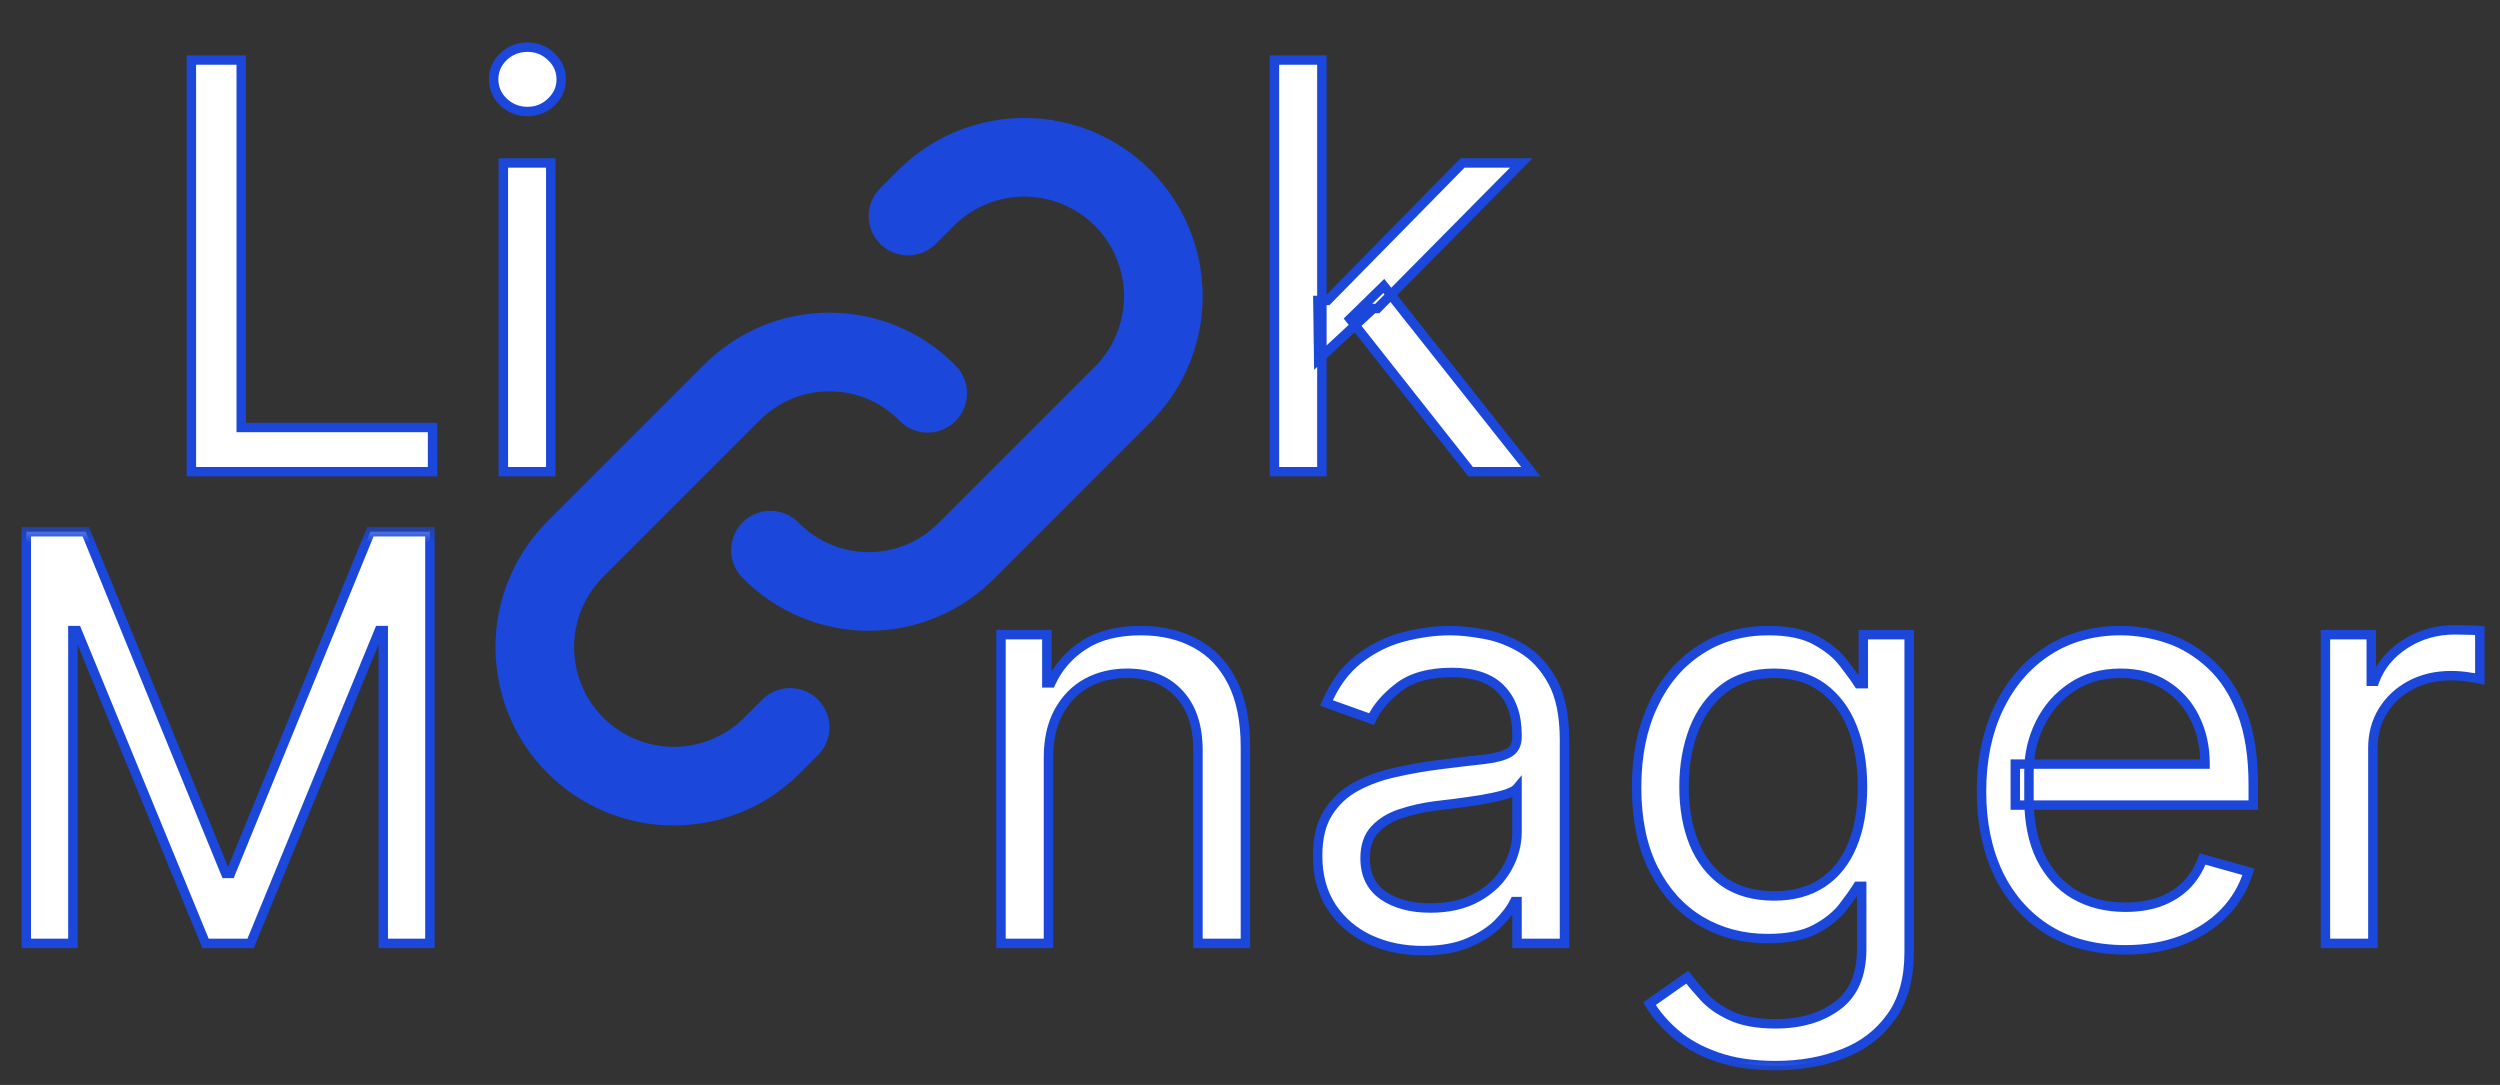 <svg width="53" height="23" viewBox="0 0 53 23" fill="none" xmlns="http://www.w3.org/2000/svg">
<rect x="0" y="0" width="53" height="23" fill="#333333" stroke="none"/>
<path d="M16.333 11.663C16.605 11.941 16.929 12.161 17.287 12.311C17.645 12.461 18.029 12.539 18.417 12.539C18.805 12.539 19.189 12.461 19.547 12.311C19.904 12.161 20.228 11.941 20.5 11.663L23.833 8.33C24.371 7.774 24.669 7.03 24.663 6.257C24.657 5.483 24.346 4.744 23.8 4.197C23.253 3.65 22.513 3.34 21.74 3.334C20.967 3.328 20.222 3.626 19.667 4.163L19.25 4.58" stroke="#1B48DA" stroke-width="1.667" stroke-linecap="round" stroke-linejoin="round"/>
<path d="M19.667 8.337C19.395 8.06 19.071 7.84 18.713 7.689C18.355 7.539 17.971 7.462 17.583 7.462C17.195 7.462 16.811 7.539 16.454 7.689C16.096 7.84 15.772 8.06 15.5 8.337L12.167 11.67C11.629 12.226 11.331 12.97 11.337 13.743C11.344 14.517 11.653 15.256 12.2 15.803C12.747 16.35 13.487 16.66 14.26 16.666C15.033 16.672 15.778 16.375 16.333 15.837L16.75 15.42" stroke="#1B48DA" stroke-width="1.667" stroke-linecap="round" stroke-linejoin="round"/>
<mask id="path-3-outside-1_5_2" maskUnits="userSpaceOnUse" x="3" y="0" width="30" height="11" fill="black">
<rect fill="white" x="3" width="30" height="11"/>
<path d="M4.057 10V1.273H5.114V9.062H9.17V10H4.057ZM10.671 10V3.455H11.676V10H10.671ZM11.182 2.364C10.986 2.364 10.817 2.297 10.675 2.163C10.536 2.03 10.466 1.869 10.466 1.682C10.466 1.494 10.536 1.334 10.675 1.2C10.817 1.067 10.986 1 11.182 1C11.378 1 11.546 1.067 11.685 1.2C11.827 1.334 11.898 1.494 11.898 1.682C11.898 1.869 11.827 2.03 11.685 2.163C11.546 2.297 11.378 2.364 11.182 2.364ZM27.956 7.614L27.939 6.369H28.143L31.007 3.455H32.251L29.2 6.54H29.115L27.956 7.614ZM27.018 10V1.273H28.024V10H27.018ZM31.177 10L28.62 6.761L29.336 6.062L32.456 10H31.177Z"/>
</mask>
<path d="M4.057 10V1.273H5.114V9.062H9.17V10H4.057ZM10.671 10V3.455H11.676V10H10.671ZM11.182 2.364C10.986 2.364 10.817 2.297 10.675 2.163C10.536 2.03 10.466 1.869 10.466 1.682C10.466 1.494 10.536 1.334 10.675 1.2C10.817 1.067 10.986 1 11.182 1C11.378 1 11.546 1.067 11.685 1.2C11.827 1.334 11.898 1.494 11.898 1.682C11.898 1.869 11.827 2.03 11.685 2.163C11.546 2.297 11.378 2.364 11.182 2.364ZM27.956 7.614L27.939 6.369H28.143L31.007 3.455H32.251L29.2 6.54H29.115L27.956 7.614ZM27.018 10V1.273H28.024V10H27.018ZM31.177 10L28.62 6.761L29.336 6.062L32.456 10H31.177Z" fill="white"/>
<path d="M4.057 10H3.957V10.1H4.057V10ZM4.057 1.273V1.173H3.957V1.273H4.057ZM5.114 1.273H5.214V1.173H5.114V1.273ZM5.114 9.062H5.014V9.162H5.114V9.062ZM9.17 9.062H9.27V8.963H9.17V9.062ZM9.17 10V10.1H9.27V10H9.17ZM4.157 10V1.273H3.957V10H4.157ZM4.057 1.373H5.114V1.173H4.057V1.373ZM5.014 1.273V9.062H5.214V1.273H5.014ZM5.114 9.162H9.17V8.963H5.114V9.162ZM9.07 9.062V10H9.27V9.062H9.07ZM9.17 9.9H4.057V10.1H9.17V9.9ZM10.671 10H10.57V10.1H10.671V10ZM10.671 3.455V3.355H10.57V3.455H10.671ZM11.676 3.455H11.776V3.355H11.676V3.455ZM11.676 10V10.1H11.776V10H11.676ZM10.675 2.163L10.605 2.236L10.606 2.236L10.675 2.163ZM10.675 1.2L10.606 1.127L10.605 1.128L10.675 1.2ZM11.685 1.2L11.615 1.272L11.616 1.273L11.685 1.2ZM11.685 2.163L11.616 2.09L11.615 2.091L11.685 2.163ZM10.771 10V3.455H10.57V10H10.771ZM10.671 3.555H11.676V3.355H10.671V3.555ZM11.576 3.455V10H11.776V3.455H11.576ZM11.676 9.9H10.671V10.1H11.676V9.9ZM11.182 2.264C11.011 2.264 10.867 2.206 10.743 2.09L10.606 2.236C10.767 2.387 10.96 2.464 11.182 2.464V2.264ZM10.744 2.091C10.624 1.976 10.566 1.841 10.566 1.682H10.366C10.366 1.897 10.447 2.084 10.605 2.236L10.744 2.091ZM10.566 1.682C10.566 1.522 10.624 1.388 10.744 1.272L10.605 1.128C10.447 1.28 10.366 1.466 10.366 1.682H10.566ZM10.743 1.273C10.867 1.157 11.011 1.1 11.182 1.1V0.9C10.96 0.9 10.767 0.976 10.606 1.127L10.743 1.273ZM11.182 1.1C11.352 1.1 11.495 1.157 11.615 1.272L11.754 1.128C11.596 0.976 11.403 0.9 11.182 0.9V1.1ZM11.616 1.273C11.739 1.389 11.798 1.523 11.798 1.682H11.998C11.998 1.466 11.914 1.279 11.753 1.127L11.616 1.273ZM11.798 1.682C11.798 1.841 11.739 1.975 11.616 2.09L11.753 2.236C11.914 2.085 11.998 1.898 11.998 1.682H11.798ZM11.615 2.091C11.495 2.207 11.352 2.264 11.182 2.264V2.464C11.403 2.464 11.596 2.387 11.754 2.236L11.615 2.091ZM27.956 7.614L27.856 7.615L27.859 7.84L28.024 7.687L27.956 7.614ZM27.939 6.369V6.269H27.837L27.839 6.371L27.939 6.369ZM28.143 6.369V6.469H28.185L28.214 6.439L28.143 6.369ZM31.007 3.455V3.355H30.965L30.935 3.384L31.007 3.455ZM32.251 3.455L32.322 3.525L32.491 3.355H32.251V3.455ZM29.2 6.54V6.64H29.242L29.271 6.61L29.2 6.54ZM29.115 6.54V6.44H29.076L29.047 6.466L29.115 6.54ZM27.018 10H26.918V10.1H27.018V10ZM27.018 1.273V1.173H26.918V1.273H27.018ZM28.024 1.273H28.124V1.173H28.024V1.273ZM28.024 10V10.1H28.124V10H28.024ZM31.177 10L31.099 10.062L31.129 10.1H31.177V10ZM28.62 6.761L28.55 6.69L28.486 6.753L28.542 6.823L28.62 6.761ZM29.336 6.062L29.415 6L29.346 5.913L29.266 5.991L29.336 6.062ZM32.456 10V10.1H32.662L32.534 9.938L32.456 10ZM28.056 7.612L28.039 6.368L27.839 6.371L27.856 7.615L28.056 7.612ZM27.939 6.469H28.143V6.269H27.939V6.469ZM28.214 6.439L31.078 3.525L30.935 3.384L28.072 6.299L28.214 6.439ZM31.007 3.555H32.251V3.355H31.007V3.555ZM32.18 3.384L29.129 6.469L29.271 6.61L32.322 3.525L32.18 3.384ZM29.2 6.44H29.115V6.64H29.2V6.44ZM29.047 6.466L27.888 7.54L28.024 7.687L29.183 6.613L29.047 6.466ZM27.118 10V1.273H26.918V10H27.118ZM27.018 1.373H28.024V1.173H27.018V1.373ZM27.924 1.273V10H28.124V1.273H27.924ZM28.024 9.9H27.018V10.1H28.024V9.9ZM31.256 9.938L28.699 6.699L28.542 6.823L31.099 10.062L31.256 9.938ZM28.69 6.833L29.406 6.134L29.266 5.991L28.55 6.69L28.69 6.833ZM29.258 6.125L32.377 10.062L32.534 9.938L29.415 6L29.258 6.125ZM32.456 9.9H31.177V10.1H32.456V9.9Z" fill="#1B48DA" mask="url(#path-3-outside-1_5_2)"/>
<mask id="path-6-outside-2_5_2" maskUnits="userSpaceOnUse" x="-0.5" y="11" width="54" height="12" fill="black">
<rect fill="white" x="-0.5" y="11" width="54" height="12"/>
<path d="M0.557 11.273H1.818L4.784 18.517H4.886L7.852 11.273H9.114V20H8.125V13.369H8.04L5.312 20H4.358L1.631 13.369H1.545V20H0.557V11.273ZM22.227 16.062V20H21.221V13.454H22.193V14.477H22.278C22.431 14.145 22.664 13.878 22.977 13.676C23.289 13.472 23.693 13.369 24.187 13.369C24.63 13.369 25.018 13.46 25.351 13.642C25.683 13.821 25.941 14.094 26.126 14.46C26.311 14.824 26.403 15.284 26.403 15.841V20H25.397V15.909C25.397 15.395 25.264 14.994 24.997 14.707C24.73 14.418 24.363 14.273 23.897 14.273C23.576 14.273 23.289 14.342 23.037 14.482C22.787 14.621 22.589 14.824 22.444 15.091C22.299 15.358 22.227 15.682 22.227 16.062ZM30.167 20.153C29.752 20.153 29.376 20.075 29.038 19.919C28.7 19.76 28.431 19.531 28.232 19.233C28.033 18.932 27.934 18.568 27.934 18.142C27.934 17.767 28.008 17.463 28.155 17.23C28.303 16.994 28.501 16.81 28.748 16.676C28.995 16.543 29.268 16.443 29.566 16.378C29.867 16.31 30.17 16.256 30.474 16.216C30.871 16.165 31.194 16.126 31.441 16.101C31.691 16.072 31.873 16.026 31.986 15.96C32.103 15.895 32.161 15.781 32.161 15.619V15.585C32.161 15.165 32.046 14.838 31.816 14.605C31.589 14.372 31.244 14.256 30.78 14.256C30.3 14.256 29.924 14.361 29.651 14.571C29.379 14.781 29.187 15.006 29.076 15.244L28.121 14.903C28.292 14.506 28.519 14.196 28.803 13.974C29.09 13.75 29.403 13.594 29.741 13.506C30.082 13.415 30.417 13.369 30.746 13.369C30.957 13.369 31.198 13.395 31.471 13.446C31.746 13.494 32.012 13.595 32.268 13.749C32.526 13.902 32.741 14.133 32.911 14.443C33.082 14.753 33.167 15.168 33.167 15.688V20H32.161V19.114H32.11C32.042 19.256 31.928 19.408 31.769 19.57C31.61 19.732 31.398 19.869 31.134 19.983C30.87 20.097 30.548 20.153 30.167 20.153ZM30.32 19.25C30.718 19.25 31.053 19.172 31.326 19.016C31.602 18.859 31.809 18.658 31.948 18.41C32.09 18.163 32.161 17.903 32.161 17.631V16.71C32.119 16.761 32.025 16.808 31.88 16.851C31.738 16.891 31.573 16.926 31.386 16.957C31.201 16.986 31.021 17.011 30.845 17.034C30.671 17.054 30.53 17.071 30.423 17.085C30.161 17.119 29.917 17.175 29.69 17.251C29.465 17.325 29.283 17.438 29.144 17.588C29.008 17.736 28.94 17.938 28.94 18.193C28.94 18.543 29.069 18.807 29.327 18.986C29.589 19.162 29.92 19.25 30.32 19.25ZM37.645 22.591C37.159 22.591 36.741 22.528 36.392 22.403C36.042 22.281 35.751 22.119 35.518 21.918C35.288 21.719 35.105 21.506 34.968 21.278L35.77 20.716C35.86 20.835 35.975 20.972 36.115 21.125C36.254 21.281 36.444 21.416 36.686 21.53C36.93 21.646 37.25 21.704 37.645 21.704C38.173 21.704 38.609 21.577 38.953 21.321C39.297 21.065 39.468 20.665 39.468 20.119V18.79H39.383C39.309 18.909 39.204 19.057 39.068 19.233C38.934 19.406 38.741 19.561 38.488 19.697C38.238 19.831 37.9 19.898 37.474 19.898C36.946 19.898 36.471 19.773 36.051 19.523C35.633 19.273 35.302 18.909 35.058 18.432C34.816 17.954 34.696 17.375 34.696 16.693C34.696 16.023 34.814 15.439 35.049 14.942C35.285 14.442 35.613 14.055 36.034 13.783C36.454 13.507 36.94 13.369 37.491 13.369C37.917 13.369 38.255 13.44 38.505 13.582C38.758 13.722 38.951 13.881 39.085 14.06C39.221 14.236 39.326 14.381 39.4 14.494H39.502V13.454H40.474V20.188C40.474 20.75 40.346 21.207 40.091 21.56C39.838 21.915 39.497 22.175 39.068 22.34C38.642 22.507 38.167 22.591 37.645 22.591ZM37.61 18.994C38.014 18.994 38.355 18.902 38.633 18.717C38.912 18.533 39.123 18.267 39.268 17.921C39.413 17.574 39.485 17.159 39.485 16.676C39.485 16.204 39.414 15.788 39.272 15.428C39.13 15.067 38.92 14.784 38.642 14.579C38.363 14.375 38.02 14.273 37.61 14.273C37.184 14.273 36.829 14.381 36.545 14.597C36.264 14.812 36.052 15.102 35.91 15.466C35.771 15.829 35.701 16.233 35.701 16.676C35.701 17.131 35.772 17.533 35.914 17.882C36.059 18.229 36.272 18.501 36.554 18.7C36.838 18.896 37.19 18.994 37.61 18.994ZM45.059 20.136C44.429 20.136 43.885 19.997 43.427 19.719C42.973 19.438 42.622 19.046 42.375 18.543C42.13 18.037 42.008 17.449 42.008 16.778C42.008 16.108 42.13 15.517 42.375 15.006C42.622 14.492 42.966 14.091 43.406 13.804C43.849 13.514 44.366 13.369 44.957 13.369C45.298 13.369 45.635 13.426 45.967 13.54C46.299 13.653 46.602 13.838 46.875 14.094C47.147 14.347 47.365 14.682 47.527 15.099C47.689 15.517 47.77 16.031 47.77 16.642V17.068H42.724V16.199H46.747C46.747 15.829 46.673 15.5 46.525 15.21C46.38 14.921 46.173 14.692 45.903 14.524C45.636 14.357 45.321 14.273 44.957 14.273C44.556 14.273 44.21 14.372 43.917 14.571C43.627 14.767 43.404 15.023 43.248 15.338C43.092 15.653 43.014 15.992 43.014 16.352V16.932C43.014 17.426 43.099 17.845 43.27 18.189C43.443 18.53 43.683 18.79 43.99 18.969C44.297 19.145 44.653 19.233 45.059 19.233C45.324 19.233 45.562 19.196 45.775 19.122C45.991 19.046 46.177 18.932 46.334 18.781C46.49 18.628 46.61 18.438 46.696 18.21L47.667 18.483C47.565 18.812 47.393 19.102 47.152 19.352C46.91 19.599 46.612 19.793 46.257 19.932C45.902 20.068 45.502 20.136 45.059 20.136ZM49.299 20V13.454H50.271V14.443H50.339C50.459 14.119 50.674 13.857 50.987 13.655C51.299 13.453 51.652 13.352 52.044 13.352C52.117 13.352 52.21 13.354 52.321 13.357C52.431 13.359 52.515 13.364 52.572 13.369V14.392C52.538 14.383 52.46 14.371 52.338 14.354C52.218 14.334 52.092 14.324 51.959 14.324C51.64 14.324 51.356 14.391 51.106 14.524C50.859 14.655 50.663 14.837 50.518 15.07C50.376 15.3 50.305 15.562 50.305 15.858V20H49.299Z"/>
</mask>
<path d="M0.557 11.273H1.818L4.784 18.517H4.886L7.852 11.273H9.114V20H8.125V13.369H8.04L5.312 20H4.358L1.631 13.369H1.545V20H0.557V11.273ZM22.227 16.062V20H21.221V13.454H22.193V14.477H22.278C22.431 14.145 22.664 13.878 22.977 13.676C23.289 13.472 23.693 13.369 24.187 13.369C24.63 13.369 25.018 13.46 25.351 13.642C25.683 13.821 25.941 14.094 26.126 14.46C26.311 14.824 26.403 15.284 26.403 15.841V20H25.397V15.909C25.397 15.395 25.264 14.994 24.997 14.707C24.73 14.418 24.363 14.273 23.897 14.273C23.576 14.273 23.289 14.342 23.037 14.482C22.787 14.621 22.589 14.824 22.444 15.091C22.299 15.358 22.227 15.682 22.227 16.062ZM30.167 20.153C29.752 20.153 29.376 20.075 29.038 19.919C28.7 19.76 28.431 19.531 28.232 19.233C28.033 18.932 27.934 18.568 27.934 18.142C27.934 17.767 28.008 17.463 28.155 17.23C28.303 16.994 28.501 16.81 28.748 16.676C28.995 16.543 29.268 16.443 29.566 16.378C29.867 16.31 30.17 16.256 30.474 16.216C30.871 16.165 31.194 16.126 31.441 16.101C31.691 16.072 31.873 16.026 31.986 15.96C32.103 15.895 32.161 15.781 32.161 15.619V15.585C32.161 15.165 32.046 14.838 31.816 14.605C31.589 14.372 31.244 14.256 30.78 14.256C30.3 14.256 29.924 14.361 29.651 14.571C29.379 14.781 29.187 15.006 29.076 15.244L28.121 14.903C28.292 14.506 28.519 14.196 28.803 13.974C29.09 13.75 29.403 13.594 29.741 13.506C30.082 13.415 30.417 13.369 30.746 13.369C30.957 13.369 31.198 13.395 31.471 13.446C31.746 13.494 32.012 13.595 32.268 13.749C32.526 13.902 32.741 14.133 32.911 14.443C33.082 14.753 33.167 15.168 33.167 15.688V20H32.161V19.114H32.11C32.042 19.256 31.928 19.408 31.769 19.57C31.61 19.732 31.398 19.869 31.134 19.983C30.87 20.097 30.548 20.153 30.167 20.153ZM30.32 19.25C30.718 19.25 31.053 19.172 31.326 19.016C31.602 18.859 31.809 18.658 31.948 18.41C32.09 18.163 32.161 17.903 32.161 17.631V16.71C32.119 16.761 32.025 16.808 31.88 16.851C31.738 16.891 31.573 16.926 31.386 16.957C31.201 16.986 31.021 17.011 30.845 17.034C30.671 17.054 30.53 17.071 30.423 17.085C30.161 17.119 29.917 17.175 29.69 17.251C29.465 17.325 29.283 17.438 29.144 17.588C29.008 17.736 28.94 17.938 28.94 18.193C28.94 18.543 29.069 18.807 29.327 18.986C29.589 19.162 29.92 19.25 30.32 19.25ZM37.645 22.591C37.159 22.591 36.741 22.528 36.392 22.403C36.042 22.281 35.751 22.119 35.518 21.918C35.288 21.719 35.105 21.506 34.968 21.278L35.77 20.716C35.86 20.835 35.975 20.972 36.115 21.125C36.254 21.281 36.444 21.416 36.686 21.53C36.93 21.646 37.25 21.704 37.645 21.704C38.173 21.704 38.609 21.577 38.953 21.321C39.297 21.065 39.468 20.665 39.468 20.119V18.79H39.383C39.309 18.909 39.204 19.057 39.068 19.233C38.934 19.406 38.741 19.561 38.488 19.697C38.238 19.831 37.9 19.898 37.474 19.898C36.946 19.898 36.471 19.773 36.051 19.523C35.633 19.273 35.302 18.909 35.058 18.432C34.816 17.954 34.696 17.375 34.696 16.693C34.696 16.023 34.814 15.439 35.049 14.942C35.285 14.442 35.613 14.055 36.034 13.783C36.454 13.507 36.94 13.369 37.491 13.369C37.917 13.369 38.255 13.44 38.505 13.582C38.758 13.722 38.951 13.881 39.085 14.06C39.221 14.236 39.326 14.381 39.4 14.494H39.502V13.454H40.474V20.188C40.474 20.75 40.346 21.207 40.091 21.56C39.838 21.915 39.497 22.175 39.068 22.34C38.642 22.507 38.167 22.591 37.645 22.591ZM37.61 18.994C38.014 18.994 38.355 18.902 38.633 18.717C38.912 18.533 39.123 18.267 39.268 17.921C39.413 17.574 39.485 17.159 39.485 16.676C39.485 16.204 39.414 15.788 39.272 15.428C39.13 15.067 38.92 14.784 38.642 14.579C38.363 14.375 38.02 14.273 37.61 14.273C37.184 14.273 36.829 14.381 36.545 14.597C36.264 14.812 36.052 15.102 35.91 15.466C35.771 15.829 35.701 16.233 35.701 16.676C35.701 17.131 35.772 17.533 35.914 17.882C36.059 18.229 36.272 18.501 36.554 18.7C36.838 18.896 37.19 18.994 37.61 18.994ZM45.059 20.136C44.429 20.136 43.885 19.997 43.427 19.719C42.973 19.438 42.622 19.046 42.375 18.543C42.13 18.037 42.008 17.449 42.008 16.778C42.008 16.108 42.13 15.517 42.375 15.006C42.622 14.492 42.966 14.091 43.406 13.804C43.849 13.514 44.366 13.369 44.957 13.369C45.298 13.369 45.635 13.426 45.967 13.54C46.299 13.653 46.602 13.838 46.875 14.094C47.147 14.347 47.365 14.682 47.527 15.099C47.689 15.517 47.77 16.031 47.77 16.642V17.068H42.724V16.199H46.747C46.747 15.829 46.673 15.5 46.525 15.21C46.38 14.921 46.173 14.692 45.903 14.524C45.636 14.357 45.321 14.273 44.957 14.273C44.556 14.273 44.21 14.372 43.917 14.571C43.627 14.767 43.404 15.023 43.248 15.338C43.092 15.653 43.014 15.992 43.014 16.352V16.932C43.014 17.426 43.099 17.845 43.27 18.189C43.443 18.53 43.683 18.79 43.99 18.969C44.297 19.145 44.653 19.233 45.059 19.233C45.324 19.233 45.562 19.196 45.775 19.122C45.991 19.046 46.177 18.932 46.334 18.781C46.49 18.628 46.61 18.438 46.696 18.21L47.667 18.483C47.565 18.812 47.393 19.102 47.152 19.352C46.91 19.599 46.612 19.793 46.257 19.932C45.902 20.068 45.502 20.136 45.059 20.136ZM49.299 20V13.454H50.271V14.443H50.339C50.459 14.119 50.674 13.857 50.987 13.655C51.299 13.453 51.652 13.352 52.044 13.352C52.117 13.352 52.21 13.354 52.321 13.357C52.431 13.359 52.515 13.364 52.572 13.369V14.392C52.538 14.383 52.46 14.371 52.338 14.354C52.218 14.334 52.092 14.324 51.959 14.324C51.64 14.324 51.356 14.391 51.106 14.524C50.859 14.655 50.663 14.837 50.518 15.07C50.376 15.3 50.305 15.562 50.305 15.858V20H49.299Z" fill="white"/>
<path d="M0.557 11.273V11.173H0.457V11.273H0.557ZM1.818 11.273L1.911 11.235L1.885 11.173H1.818V11.273ZM4.784 18.517L4.692 18.555L4.717 18.617H4.784V18.517ZM4.886 18.517V18.617H4.953L4.979 18.555L4.886 18.517ZM7.852 11.273V11.173H7.785L7.76 11.235L7.852 11.273ZM9.114 11.273H9.214V11.173H9.114V11.273ZM9.114 20V20.1H9.214V20H9.114ZM8.125 20H8.025V20.1H8.125V20ZM8.125 13.369H8.225V13.269H8.125V13.369ZM8.04 13.369V13.269H7.973L7.947 13.331L8.04 13.369ZM5.312 20V20.1H5.38L5.405 20.038L5.312 20ZM4.358 20L4.265 20.038L4.291 20.1H4.358V20ZM1.631 13.369L1.723 13.331L1.698 13.269H1.631V13.369ZM1.545 13.369V13.269H1.445V13.369H1.545ZM1.545 20V20.1H1.645V20H1.545ZM0.557 20H0.457V20.1H0.557V20ZM0.557 11.373H1.818V11.173H0.557V11.373ZM1.726 11.311L4.692 18.555L4.877 18.479L1.911 11.235L1.726 11.311ZM4.784 18.617H4.886V18.417H4.784V18.617ZM4.979 18.555L7.945 11.311L7.76 11.235L4.794 18.479L4.979 18.555ZM7.852 11.373H9.114V11.173H7.852V11.373ZM9.014 11.273V20H9.214V11.273H9.014ZM9.114 19.9H8.125V20.1H9.114V19.9ZM8.225 20V13.369H8.025V20H8.225ZM8.125 13.269H8.04V13.469H8.125V13.269ZM7.947 13.331L5.22 19.962L5.405 20.038L8.132 13.407L7.947 13.331ZM5.312 19.9H4.358V20.1H5.312V19.9ZM4.45 19.962L1.723 13.331L1.538 13.407L4.265 20.038L4.45 19.962ZM1.631 13.269H1.545V13.469H1.631V13.269ZM1.445 13.369V20H1.645V13.369H1.445ZM1.545 19.9H0.557V20.1H1.545V19.9ZM0.657 20V11.273H0.457V20H0.657ZM22.227 20V20.1H22.327V20H22.227ZM21.221 20H21.121V20.1H21.221V20ZM21.221 13.454V13.354H21.121V13.454H21.221ZM22.193 13.454H22.293V13.354H22.193V13.454ZM22.193 14.477H22.093V14.577H22.193V14.477ZM22.278 14.477V14.577H22.342L22.369 14.519L22.278 14.477ZM22.977 13.676L23.031 13.76L23.032 13.76L22.977 13.676ZM25.351 13.642L25.302 13.73L25.303 13.73L25.351 13.642ZM26.126 14.46L26.037 14.505L26.037 14.505L26.126 14.46ZM26.403 20V20.1H26.503V20H26.403ZM25.397 20H25.297V20.1H25.397V20ZM24.997 14.707L24.923 14.775L24.924 14.775L24.997 14.707ZM23.037 14.482L22.988 14.394L22.988 14.394L23.037 14.482ZM22.444 15.091L22.356 15.043L22.356 15.043L22.444 15.091ZM22.127 16.062V20H22.327V16.062H22.127ZM22.227 19.9H21.221V20.1H22.227V19.9ZM21.321 20V13.454H21.121V20H21.321ZM21.221 13.555H22.193V13.354H21.221V13.555ZM22.093 13.454V14.477H22.293V13.454H22.093ZM22.193 14.577H22.278V14.377H22.193V14.577ZM22.369 14.519C22.514 14.204 22.734 13.952 23.031 13.76L22.923 13.592C22.595 13.804 22.349 14.085 22.187 14.435L22.369 14.519ZM23.032 13.76C23.323 13.569 23.706 13.469 24.187 13.469V13.269C23.68 13.269 23.255 13.374 22.922 13.592L23.032 13.76ZM24.187 13.469C24.616 13.469 24.987 13.557 25.302 13.73L25.398 13.554C25.049 13.363 24.644 13.269 24.187 13.269V13.469ZM25.303 13.73C25.616 13.899 25.86 14.155 26.037 14.505L26.215 14.415C26.022 14.032 25.75 13.743 25.398 13.554L25.303 13.73ZM26.037 14.505C26.212 14.851 26.303 15.294 26.303 15.841H26.503C26.503 15.274 26.409 14.797 26.215 14.415L26.037 14.505ZM26.303 15.841V20H26.503V15.841H26.303ZM26.403 19.9H25.397V20.1H26.403V19.9ZM25.497 20V15.909H25.297V20H25.497ZM25.497 15.909C25.497 15.378 25.359 14.95 25.07 14.639L24.924 14.775C25.169 15.039 25.297 15.412 25.297 15.909H25.497ZM25.07 14.64C24.781 14.325 24.386 14.173 23.897 14.173V14.373C24.341 14.373 24.679 14.51 24.923 14.775L25.07 14.64ZM23.897 14.173C23.561 14.173 23.258 14.246 22.988 14.394L23.085 14.569C23.321 14.439 23.591 14.373 23.897 14.373V14.173ZM22.988 14.394C22.72 14.543 22.51 14.761 22.356 15.043L22.532 15.139C22.669 14.887 22.853 14.698 23.085 14.569L22.988 14.394ZM22.356 15.043C22.202 15.328 22.127 15.669 22.127 16.062H22.327C22.327 15.694 22.397 15.388 22.532 15.139L22.356 15.043ZM29.038 19.919L28.995 20.009L28.996 20.01L29.038 19.919ZM28.232 19.233L28.149 19.288L28.149 19.288L28.232 19.233ZM28.155 17.23L28.24 17.284L28.24 17.283L28.155 17.23ZM29.566 16.378L29.587 16.476L29.588 16.475L29.566 16.378ZM30.474 16.216L30.461 16.117L30.461 16.117L30.474 16.216ZM31.441 16.101L31.451 16.2L31.452 16.2L31.441 16.101ZM31.986 15.96L31.938 15.873L31.937 15.873L31.986 15.96ZM31.816 14.605L31.744 14.675L31.745 14.675L31.816 14.605ZM29.651 14.571L29.712 14.65L29.712 14.65L29.651 14.571ZM29.076 15.244L29.042 15.338L29.128 15.369L29.167 15.286L29.076 15.244ZM28.121 14.903L28.029 14.864L27.988 14.962L28.088 14.998L28.121 14.903ZM28.803 13.974L28.865 14.053L28.865 14.053L28.803 13.974ZM29.741 13.506L29.766 13.602L29.767 13.602L29.741 13.506ZM31.471 13.446L31.453 13.544L31.454 13.544L31.471 13.446ZM32.268 13.749L32.216 13.834L32.217 13.835L32.268 13.749ZM32.911 14.443L32.824 14.491L32.824 14.491L32.911 14.443ZM33.167 20V20.1H33.267V20H33.167ZM32.161 20H32.061V20.1H32.161V20ZM32.161 19.114H32.261V19.014H32.161V19.114ZM32.11 19.114V19.014H32.047L32.02 19.07L32.11 19.114ZM31.769 19.57L31.84 19.64L31.84 19.64L31.769 19.57ZM31.134 19.983L31.095 19.891L31.095 19.891L31.134 19.983ZM31.326 19.016L31.277 18.929L31.276 18.929L31.326 19.016ZM31.948 18.41L31.861 18.361L31.861 18.361L31.948 18.41ZM32.161 16.71H32.261V16.434L32.084 16.646L32.161 16.71ZM31.88 16.851L31.907 16.947L31.908 16.947L31.88 16.851ZM31.386 16.957L31.401 17.056L31.402 17.056L31.386 16.957ZM30.845 17.034L30.856 17.133L30.857 17.133L30.845 17.034ZM30.423 17.085L30.436 17.184L30.436 17.184L30.423 17.085ZM29.69 17.251L29.721 17.346L29.722 17.346L29.69 17.251ZM29.144 17.588L29.071 17.52L29.071 17.52L29.144 17.588ZM29.327 18.986L29.27 19.068L29.271 19.069L29.327 18.986ZM30.167 20.053C29.765 20.053 29.403 19.978 29.08 19.828L28.996 20.01C29.348 20.173 29.739 20.253 30.167 20.253V20.053ZM29.08 19.829C28.758 19.677 28.504 19.46 28.315 19.177L28.149 19.288C28.358 19.602 28.641 19.843 28.995 20.009L29.08 19.829ZM28.316 19.178C28.13 18.896 28.034 18.552 28.034 18.142H27.834C27.834 18.584 27.937 18.968 28.149 19.288L28.316 19.178ZM28.034 18.142C28.034 17.779 28.105 17.496 28.24 17.284L28.071 17.177C27.91 17.43 27.834 17.755 27.834 18.142H28.034ZM28.24 17.283C28.379 17.062 28.563 16.89 28.795 16.764L28.7 16.588C28.438 16.73 28.228 16.926 28.071 17.177L28.24 17.283ZM28.795 16.764C29.034 16.635 29.297 16.539 29.587 16.476L29.545 16.28C29.238 16.347 28.956 16.45 28.7 16.588L28.795 16.764ZM29.588 16.475C29.886 16.408 30.186 16.354 30.487 16.315L30.461 16.117C30.154 16.157 29.848 16.212 29.544 16.28L29.588 16.475ZM30.486 16.315C30.884 16.264 31.205 16.226 31.451 16.2L31.431 16.001C31.182 16.027 30.859 16.066 30.461 16.117L30.486 16.315ZM31.452 16.2C31.706 16.171 31.904 16.123 32.036 16.047L31.937 15.873C31.841 15.928 31.676 15.973 31.43 16.002L31.452 16.2ZM32.035 16.047C32.191 15.96 32.261 15.808 32.261 15.619H32.061C32.061 15.754 32.015 15.829 31.938 15.873L32.035 16.047ZM32.261 15.619V15.585H32.061V15.619H32.261ZM32.261 15.585C32.261 15.146 32.141 14.791 31.887 14.535L31.745 14.675C31.952 14.885 32.061 15.183 32.061 15.585H32.261ZM31.888 14.535C31.635 14.276 31.259 14.156 30.78 14.156V14.356C31.228 14.356 31.543 14.468 31.744 14.675L31.888 14.535ZM30.78 14.156C30.287 14.156 29.886 14.264 29.59 14.492L29.712 14.65C29.962 14.458 30.314 14.356 30.78 14.356V14.156ZM29.59 14.492C29.309 14.709 29.105 14.945 28.985 15.202L29.167 15.286C29.269 15.066 29.448 14.854 29.712 14.65L29.59 14.492ZM29.11 15.15L28.155 14.809L28.088 14.998L29.042 15.338L29.11 15.15ZM28.213 14.943C28.378 14.557 28.596 14.263 28.865 14.053L28.742 13.896C28.442 14.129 28.205 14.454 28.029 14.864L28.213 14.943ZM28.865 14.053C29.142 13.837 29.442 13.687 29.766 13.602L29.716 13.409C29.364 13.501 29.039 13.663 28.742 13.896L28.865 14.053ZM29.767 13.602C30.1 13.514 30.426 13.469 30.746 13.469V13.269C30.408 13.269 30.064 13.316 29.715 13.409L29.767 13.602ZM30.746 13.469C30.949 13.469 31.184 13.494 31.453 13.544L31.489 13.348C31.212 13.296 30.965 13.269 30.746 13.269V13.469ZM31.454 13.544C31.716 13.591 31.97 13.687 32.216 13.834L32.319 13.663C32.054 13.504 31.777 13.398 31.488 13.348L31.454 13.544ZM32.217 13.835C32.457 13.977 32.66 14.195 32.824 14.491L32.999 14.395C32.821 14.072 32.595 13.827 32.319 13.663L32.217 13.835ZM32.824 14.491C32.983 14.781 33.067 15.177 33.067 15.688H33.267C33.267 15.158 33.18 14.725 32.999 14.395L32.824 14.491ZM33.067 15.688V20H33.267V15.688H33.067ZM33.167 19.9H32.161V20.1H33.167V19.9ZM32.261 20V19.114H32.061V20H32.261ZM32.161 19.014H32.11V19.214H32.161V19.014ZM32.02 19.07C31.958 19.199 31.852 19.342 31.698 19.5L31.84 19.64C32.004 19.473 32.126 19.312 32.2 19.157L32.02 19.07ZM31.698 19.5C31.55 19.65 31.35 19.781 31.095 19.891L31.174 20.075C31.447 19.957 31.67 19.813 31.84 19.64L31.698 19.5ZM31.095 19.891C30.846 19.998 30.538 20.053 30.167 20.053V20.253C30.557 20.253 30.894 20.195 31.174 20.075L31.095 19.891ZM30.32 19.35C30.731 19.35 31.084 19.269 31.376 19.102L31.276 18.929C31.022 19.074 30.705 19.15 30.32 19.15V19.35ZM31.375 19.103C31.665 18.939 31.886 18.724 32.035 18.46L31.861 18.361C31.732 18.591 31.538 18.78 31.277 18.929L31.375 19.103ZM32.035 18.46C32.185 18.199 32.261 17.922 32.261 17.631H32.061C32.061 17.885 31.995 18.128 31.861 18.361L32.035 18.46ZM32.261 17.631V16.71H32.061V17.631H32.261ZM32.084 16.646C32.075 16.657 32.055 16.674 32.014 16.694C31.974 16.714 31.921 16.735 31.852 16.755L31.908 16.947C31.984 16.924 32.05 16.9 32.104 16.873C32.157 16.847 32.204 16.815 32.238 16.774L32.084 16.646ZM31.853 16.755C31.715 16.793 31.554 16.828 31.369 16.859L31.402 17.056C31.592 17.024 31.761 16.988 31.907 16.947L31.853 16.755ZM31.37 16.858C31.186 16.887 31.007 16.912 30.832 16.935L30.857 17.133C31.034 17.11 31.215 17.085 31.401 17.056L31.37 16.858ZM30.833 16.935C30.66 16.955 30.518 16.972 30.41 16.986L30.436 17.184C30.543 17.17 30.683 17.153 30.856 17.133L30.833 16.935ZM30.41 16.986C30.142 17.021 29.892 17.078 29.658 17.157L29.722 17.346C29.942 17.272 30.18 17.218 30.436 17.184L30.41 16.986ZM29.658 17.156C29.42 17.235 29.223 17.355 29.071 17.52L29.218 17.656C29.344 17.52 29.51 17.416 29.721 17.346L29.658 17.156ZM29.071 17.52C28.913 17.691 28.84 17.919 28.84 18.193H29.04C29.04 17.956 29.103 17.78 29.218 17.656L29.071 17.52ZM28.84 18.193C28.84 18.571 28.982 18.868 29.27 19.068L29.384 18.904C29.156 18.746 29.04 18.514 29.04 18.193H28.84ZM29.271 19.069C29.553 19.259 29.905 19.35 30.32 19.35V19.15C29.934 19.15 29.624 19.065 29.383 18.903L29.271 19.069ZM36.392 22.403L36.425 22.309L36.425 22.309L36.392 22.403ZM35.518 21.918L35.584 21.842L35.584 21.842L35.518 21.918ZM34.968 21.278L34.911 21.197L34.835 21.25L34.883 21.33L34.968 21.278ZM35.77 20.716L35.849 20.655L35.791 20.579L35.712 20.634L35.77 20.716ZM36.115 21.125L36.189 21.058L36.189 21.058L36.115 21.125ZM36.686 21.53L36.729 21.44L36.728 21.439L36.686 21.53ZM38.953 21.321L39.013 21.401L39.013 21.401L38.953 21.321ZM39.468 18.79H39.568V18.69H39.468V18.79ZM39.383 18.79V18.69H39.328L39.298 18.737L39.383 18.79ZM39.068 19.233L38.989 19.172L38.989 19.172L39.068 19.233ZM38.488 19.697L38.535 19.786L38.536 19.785L38.488 19.697ZM36.051 19.523L35.999 19.608L36 19.609L36.051 19.523ZM35.058 18.432L34.969 18.477L34.969 18.477L35.058 18.432ZM35.049 14.942L35.14 14.985L35.14 14.984L35.049 14.942ZM36.034 13.783L36.088 13.867L36.089 13.866L36.034 13.783ZM38.505 13.582L38.456 13.669L38.457 13.67L38.505 13.582ZM39.085 14.06L39.005 14.12L39.006 14.121L39.085 14.06ZM39.4 14.494L39.316 14.549L39.346 14.594H39.4V14.494ZM39.502 14.494V14.594H39.602V14.494H39.502ZM39.502 13.454V13.354H39.403V13.454H39.502ZM40.474 13.454H40.574V13.354H40.474V13.454ZM40.091 21.56L40.01 21.501L40.009 21.502L40.091 21.56ZM39.068 22.34L39.032 22.246L39.031 22.246L39.068 22.34ZM38.633 18.717L38.578 18.634L38.578 18.634L38.633 18.717ZM39.268 17.921L39.36 17.959L39.36 17.959L39.268 17.921ZM39.272 15.428L39.365 15.391L39.365 15.391L39.272 15.428ZM38.642 14.579L38.583 14.66L38.583 14.66L38.642 14.579ZM36.545 14.597L36.485 14.517L36.484 14.517L36.545 14.597ZM35.91 15.466L35.817 15.43L35.817 15.43L35.91 15.466ZM35.914 17.882L35.822 17.92L35.822 17.921L35.914 17.882ZM36.554 18.7L36.496 18.782L36.497 18.783L36.554 18.7ZM37.645 22.491C37.167 22.491 36.761 22.429 36.425 22.309L36.358 22.498C36.721 22.627 37.151 22.691 37.645 22.691V22.491ZM36.425 22.309C36.085 22.19 35.805 22.034 35.584 21.842L35.453 21.993C35.697 22.205 36 22.372 36.359 22.498L36.425 22.309ZM35.584 21.842C35.36 21.649 35.184 21.444 35.054 21.227L34.883 21.33C35.025 21.567 35.216 21.788 35.453 21.993L35.584 21.842ZM35.026 21.36L35.827 20.798L35.712 20.634L34.911 21.197L35.026 21.36ZM35.69 20.776C35.783 20.899 35.9 21.037 36.041 21.192L36.189 21.058C36.051 20.906 35.938 20.772 35.849 20.655L35.69 20.776ZM36.04 21.192C36.19 21.36 36.393 21.503 36.643 21.62L36.728 21.439C36.496 21.33 36.318 21.202 36.189 21.058L36.04 21.192ZM36.643 21.62C36.905 21.745 37.241 21.805 37.645 21.805V21.605C37.258 21.605 36.955 21.547 36.729 21.44L36.643 21.62ZM37.645 21.805C38.189 21.805 38.648 21.672 39.013 21.401L38.893 21.241C38.57 21.481 38.157 21.605 37.645 21.605V21.805ZM39.013 21.401C39.388 21.122 39.568 20.687 39.568 20.119H39.368C39.368 20.643 39.205 21.009 38.893 21.241L39.013 21.401ZM39.568 20.119V18.79H39.368V20.119H39.568ZM39.468 18.69H39.383V18.89H39.468V18.69ZM39.298 18.737C39.227 18.852 39.124 18.997 38.989 19.172L39.147 19.294C39.284 19.117 39.392 18.966 39.468 18.842L39.298 18.737ZM38.989 19.172C38.866 19.331 38.685 19.478 38.441 19.609L38.536 19.785C38.797 19.644 39.003 19.481 39.147 19.294L38.989 19.172ZM38.441 19.609C38.211 19.732 37.891 19.798 37.474 19.798V19.998C37.909 19.998 38.265 19.93 38.535 19.786L38.441 19.609ZM37.474 19.798C36.962 19.798 36.506 19.677 36.102 19.437L36 19.609C36.437 19.869 36.929 19.998 37.474 19.998V19.798ZM36.102 19.437C35.702 19.198 35.384 18.849 35.147 18.386L34.969 18.477C35.221 18.97 35.564 19.348 35.999 19.608L36.102 19.437ZM35.147 18.387C34.914 17.927 34.796 17.363 34.796 16.693H34.596C34.596 17.387 34.718 17.982 34.969 18.477L35.147 18.387ZM34.796 16.693C34.796 16.034 34.911 15.466 35.14 14.985L34.959 14.899C34.716 15.412 34.596 16.011 34.596 16.693H34.796ZM35.14 14.984C35.368 14.499 35.685 14.128 36.088 13.867L35.979 13.699C35.542 13.983 35.202 14.384 34.959 14.899L35.14 14.984ZM36.089 13.866C36.491 13.602 36.958 13.469 37.491 13.469V13.269C36.922 13.269 36.417 13.412 35.979 13.699L36.089 13.866ZM37.491 13.469C37.908 13.469 38.227 13.539 38.456 13.669L38.555 13.495C38.284 13.342 37.927 13.269 37.491 13.269V13.469ZM38.457 13.67C38.701 13.804 38.882 13.955 39.005 14.12L39.165 14C39.021 13.807 38.815 13.639 38.554 13.495L38.457 13.67ZM39.006 14.121C39.141 14.296 39.245 14.438 39.316 14.549L39.484 14.44C39.408 14.323 39.301 14.176 39.164 13.998L39.006 14.121ZM39.4 14.594H39.502V14.394H39.4V14.594ZM39.602 14.494V13.454H39.403V14.494H39.602ZM39.502 13.555H40.474V13.354H39.502V13.555ZM40.374 13.454V20.188H40.574V13.454H40.374ZM40.374 20.188C40.374 20.735 40.25 21.17 40.01 21.501L40.172 21.618C40.443 21.245 40.574 20.765 40.574 20.188H40.374ZM40.009 21.502C39.768 21.84 39.444 22.088 39.032 22.246L39.104 22.433C39.55 22.261 39.907 21.99 40.172 21.618L40.009 21.502ZM39.031 22.246C38.618 22.409 38.157 22.491 37.645 22.491V22.691C38.178 22.691 38.665 22.605 39.104 22.433L39.031 22.246ZM37.61 19.094C38.029 19.094 38.391 18.998 38.688 18.801L38.578 18.634C38.319 18.806 37.998 18.894 37.61 18.894V19.094ZM38.688 18.801C38.985 18.604 39.209 18.322 39.36 17.959L39.176 17.882C39.038 18.213 38.838 18.462 38.578 18.634L38.688 18.801ZM39.36 17.959C39.512 17.597 39.585 17.169 39.585 16.676H39.385C39.385 17.149 39.314 17.55 39.176 17.882L39.36 17.959ZM39.585 16.676C39.585 16.195 39.513 15.766 39.365 15.391L39.179 15.464C39.316 15.811 39.385 16.214 39.385 16.676H39.585ZM39.365 15.391C39.217 15.015 38.996 14.716 38.701 14.499L38.583 14.66C38.844 14.852 39.043 15.119 39.179 15.464L39.365 15.391ZM38.701 14.499C38.402 14.28 38.037 14.173 37.61 14.173V14.373C38.002 14.373 38.324 14.47 38.583 14.66L38.701 14.499ZM37.61 14.173C37.167 14.173 36.789 14.285 36.485 14.517L36.606 14.676C36.869 14.476 37.202 14.373 37.61 14.373V14.173ZM36.484 14.517C36.187 14.745 35.965 15.051 35.817 15.43L36.003 15.502C36.139 15.154 36.341 14.88 36.606 14.676L36.484 14.517ZM35.817 15.43C35.673 15.807 35.601 16.222 35.601 16.676H35.801C35.801 16.244 35.869 15.852 36.004 15.502L35.817 15.43ZM35.601 16.676C35.601 17.141 35.674 17.556 35.822 17.92L36.007 17.844C35.871 17.509 35.801 17.12 35.801 16.676H35.601ZM35.822 17.921C35.974 18.283 36.198 18.571 36.496 18.782L36.611 18.619C36.347 18.432 36.145 18.174 36.007 17.843L35.822 17.921ZM36.497 18.783C36.801 18.992 37.174 19.094 37.61 19.094V18.894C37.206 18.894 36.874 18.8 36.61 18.618L36.497 18.783ZM43.427 19.719L43.375 19.804L43.375 19.804L43.427 19.719ZM42.375 18.543L42.285 18.586L42.285 18.587L42.375 18.543ZM42.375 15.006L42.285 14.962L42.284 14.963L42.375 15.006ZM43.406 13.804L43.461 13.888L43.461 13.888L43.406 13.804ZM45.967 13.54L45.999 13.445L45.999 13.445L45.967 13.54ZM46.875 14.094L46.806 14.167L46.807 14.167L46.875 14.094ZM47.527 15.099L47.62 15.063L47.62 15.063L47.527 15.099ZM47.77 17.068V17.168H47.87V17.068H47.77ZM42.724 17.068H42.624V17.168H42.724V17.068ZM42.724 16.199V16.099H42.624V16.199H42.724ZM46.747 16.199V16.299H46.847V16.199H46.747ZM46.525 15.21L46.436 15.255L46.436 15.256L46.525 15.21ZM45.903 14.524L45.85 14.609L45.85 14.609L45.903 14.524ZM43.917 14.571L43.973 14.654L43.974 14.654L43.917 14.571ZM43.248 15.338L43.159 15.294L43.159 15.294L43.248 15.338ZM43.27 18.189L43.18 18.233L43.18 18.234L43.27 18.189ZM43.99 18.969L43.939 19.055L43.94 19.055L43.99 18.969ZM45.775 19.122L45.808 19.217L45.809 19.216L45.775 19.122ZM46.334 18.781L46.403 18.853L46.404 18.853L46.334 18.781ZM46.696 18.21L46.723 18.114L46.634 18.089L46.602 18.175L46.696 18.21ZM47.667 18.483L47.763 18.513L47.793 18.414L47.694 18.387L47.667 18.483ZM47.152 19.352L47.223 19.422L47.224 19.422L47.152 19.352ZM46.257 19.932L46.293 20.025L46.293 20.025L46.257 19.932ZM45.059 20.036C44.444 20.036 43.918 19.901 43.479 19.633L43.375 19.804C43.851 20.094 44.414 20.236 45.059 20.236V20.036ZM43.48 19.634C43.042 19.363 42.704 18.985 42.464 18.498L42.285 18.587C42.54 19.106 42.903 19.512 43.375 19.804L43.48 19.634ZM42.465 18.499C42.228 18.009 42.108 17.437 42.108 16.778H41.908C41.908 17.461 42.033 18.064 42.285 18.586L42.465 18.499ZM42.108 16.778C42.108 16.12 42.228 15.544 42.465 15.049L42.284 14.963C42.033 15.49 41.908 16.096 41.908 16.778H42.108ZM42.465 15.049C42.705 14.55 43.037 14.164 43.461 13.888L43.351 13.72C42.894 14.018 42.539 14.433 42.285 14.962L42.465 15.049ZM43.461 13.888C43.886 13.61 44.383 13.469 44.957 13.469V13.269C44.349 13.269 43.812 13.419 43.351 13.72L43.461 13.888ZM44.957 13.469C45.287 13.469 45.612 13.524 45.935 13.634L45.999 13.445C45.657 13.328 45.309 13.269 44.957 13.269V13.469ZM45.935 13.634C46.253 13.743 46.543 13.92 46.806 14.167L46.943 14.021C46.661 13.756 46.346 13.564 45.999 13.445L45.935 13.634ZM46.807 14.167C47.066 14.408 47.276 14.729 47.433 15.136L47.62 15.063C47.454 14.634 47.228 14.286 46.943 14.02L46.807 14.167ZM47.433 15.136C47.59 15.538 47.669 16.039 47.669 16.642H47.87C47.87 16.023 47.788 15.496 47.62 15.063L47.433 15.136ZM47.669 16.642V17.068H47.87V16.642H47.669ZM47.77 16.968H42.724V17.168H47.77V16.968ZM42.824 17.068V16.199H42.624V17.068H42.824ZM42.724 16.299H46.747V16.099H42.724V16.299ZM46.847 16.199C46.847 15.816 46.77 15.47 46.614 15.165L46.436 15.256C46.576 15.53 46.647 15.843 46.647 16.199H46.847ZM46.615 15.165C46.462 14.86 46.242 14.617 45.956 14.439L45.85 14.609C46.104 14.767 46.299 14.981 46.436 15.255L46.615 15.165ZM45.956 14.439C45.671 14.26 45.337 14.173 44.957 14.173V14.373C45.305 14.373 45.601 14.453 45.85 14.609L45.956 14.439ZM44.957 14.173C44.539 14.173 44.172 14.277 43.861 14.488L43.974 14.654C44.247 14.468 44.574 14.373 44.957 14.373V14.173ZM43.861 14.488C43.557 14.694 43.322 14.963 43.159 15.294L43.338 15.383C43.486 15.082 43.698 14.84 43.973 14.654L43.861 14.488ZM43.159 15.294C42.995 15.623 42.914 15.976 42.914 16.352H43.114C43.114 16.006 43.189 15.684 43.338 15.383L43.159 15.294ZM42.914 16.352V16.932H43.114V16.352H42.914ZM42.914 16.932C42.914 17.437 43.001 17.872 43.18 18.233L43.359 18.145C43.197 17.818 43.114 17.415 43.114 16.932H42.914ZM43.18 18.234C43.362 18.591 43.615 18.866 43.939 19.055L44.04 18.882C43.751 18.714 43.524 18.469 43.359 18.144L43.18 18.234ZM43.94 19.055C44.264 19.241 44.638 19.333 45.059 19.333V19.133C44.668 19.133 44.329 19.048 44.039 18.882L43.94 19.055ZM45.059 19.333C45.333 19.333 45.583 19.295 45.808 19.217L45.742 19.028C45.542 19.097 45.314 19.133 45.059 19.133V19.333ZM45.809 19.216C46.037 19.135 46.236 19.014 46.403 18.853L46.264 18.709C46.119 18.849 45.945 18.956 45.742 19.028L45.809 19.216ZM46.404 18.853C46.571 18.688 46.7 18.485 46.789 18.245L46.602 18.175C46.521 18.39 46.408 18.568 46.263 18.71L46.404 18.853ZM46.669 18.306L47.64 18.579L47.694 18.387L46.723 18.114L46.669 18.306ZM47.572 18.453C47.474 18.768 47.31 19.044 47.08 19.283L47.224 19.422C47.476 19.161 47.656 18.857 47.763 18.513L47.572 18.453ZM47.08 19.282C46.849 19.518 46.564 19.704 46.22 19.839L46.293 20.025C46.66 19.881 46.971 19.68 47.223 19.422L47.08 19.282ZM46.221 19.838C45.879 19.97 45.492 20.036 45.059 20.036V20.236C45.513 20.236 45.924 20.167 46.293 20.025L46.221 19.838ZM49.299 20H49.199V20.1H49.299V20ZM49.299 13.454V13.354H49.199V13.454H49.299ZM50.271 13.454H50.371V13.354H50.271V13.454ZM50.271 14.443H50.171V14.543H50.271V14.443ZM50.339 14.443V14.543H50.409L50.433 14.478L50.339 14.443ZM50.987 13.655L50.933 13.571L50.933 13.571L50.987 13.655ZM52.572 13.369H52.672V13.279L52.582 13.27L52.572 13.369ZM52.572 14.392L52.548 14.489L52.672 14.52V14.392H52.572ZM52.338 14.354L52.321 14.452L52.324 14.453L52.338 14.354ZM51.106 14.524L51.153 14.613L51.153 14.612L51.106 14.524ZM50.518 15.07L50.433 15.017L50.433 15.017L50.518 15.07ZM50.305 20V20.1H50.405V20H50.305ZM49.399 20V13.454H49.199V20H49.399ZM49.299 13.555H50.271V13.354H49.299V13.555ZM50.171 13.454V14.443H50.371V13.454H50.171ZM50.271 14.543H50.339V14.343H50.271V14.543ZM50.433 14.478C50.544 14.176 50.745 13.93 51.041 13.739L50.933 13.571C50.603 13.783 50.373 14.063 50.245 14.409L50.433 14.478ZM51.041 13.739C51.337 13.548 51.67 13.452 52.044 13.452V13.252C51.633 13.252 51.262 13.358 50.933 13.571L51.041 13.739ZM52.044 13.452C52.116 13.452 52.208 13.454 52.318 13.457L52.323 13.257C52.212 13.254 52.119 13.252 52.044 13.252V13.452ZM52.318 13.457C52.428 13.459 52.509 13.463 52.562 13.469L52.582 13.27C52.521 13.264 52.435 13.259 52.323 13.257L52.318 13.457ZM52.472 13.369V14.392H52.672V13.369H52.472ZM52.596 14.295C52.556 14.285 52.472 14.271 52.352 14.255L52.324 14.453C52.447 14.47 52.52 14.482 52.548 14.489L52.596 14.295ZM52.354 14.255C52.229 14.234 52.097 14.224 51.959 14.224V14.424C52.087 14.424 52.208 14.433 52.321 14.452L52.354 14.255ZM51.959 14.224C51.626 14.224 51.325 14.294 51.059 14.436L51.153 14.612C51.387 14.488 51.655 14.424 51.959 14.424V14.224ZM51.059 14.436C50.797 14.575 50.588 14.768 50.433 15.017L50.603 15.122C50.738 14.905 50.921 14.735 51.153 14.613L51.059 14.436ZM50.433 15.017C50.28 15.264 50.205 15.546 50.205 15.858H50.405C50.405 15.579 50.472 15.335 50.603 15.122L50.433 15.017ZM50.205 15.858V20H50.405V15.858H50.205ZM50.305 19.9H49.299V20.1H50.305V19.9Z" fill="#1B48DA" mask="url(#path-6-outside-2_5_2)"/>
</svg>
